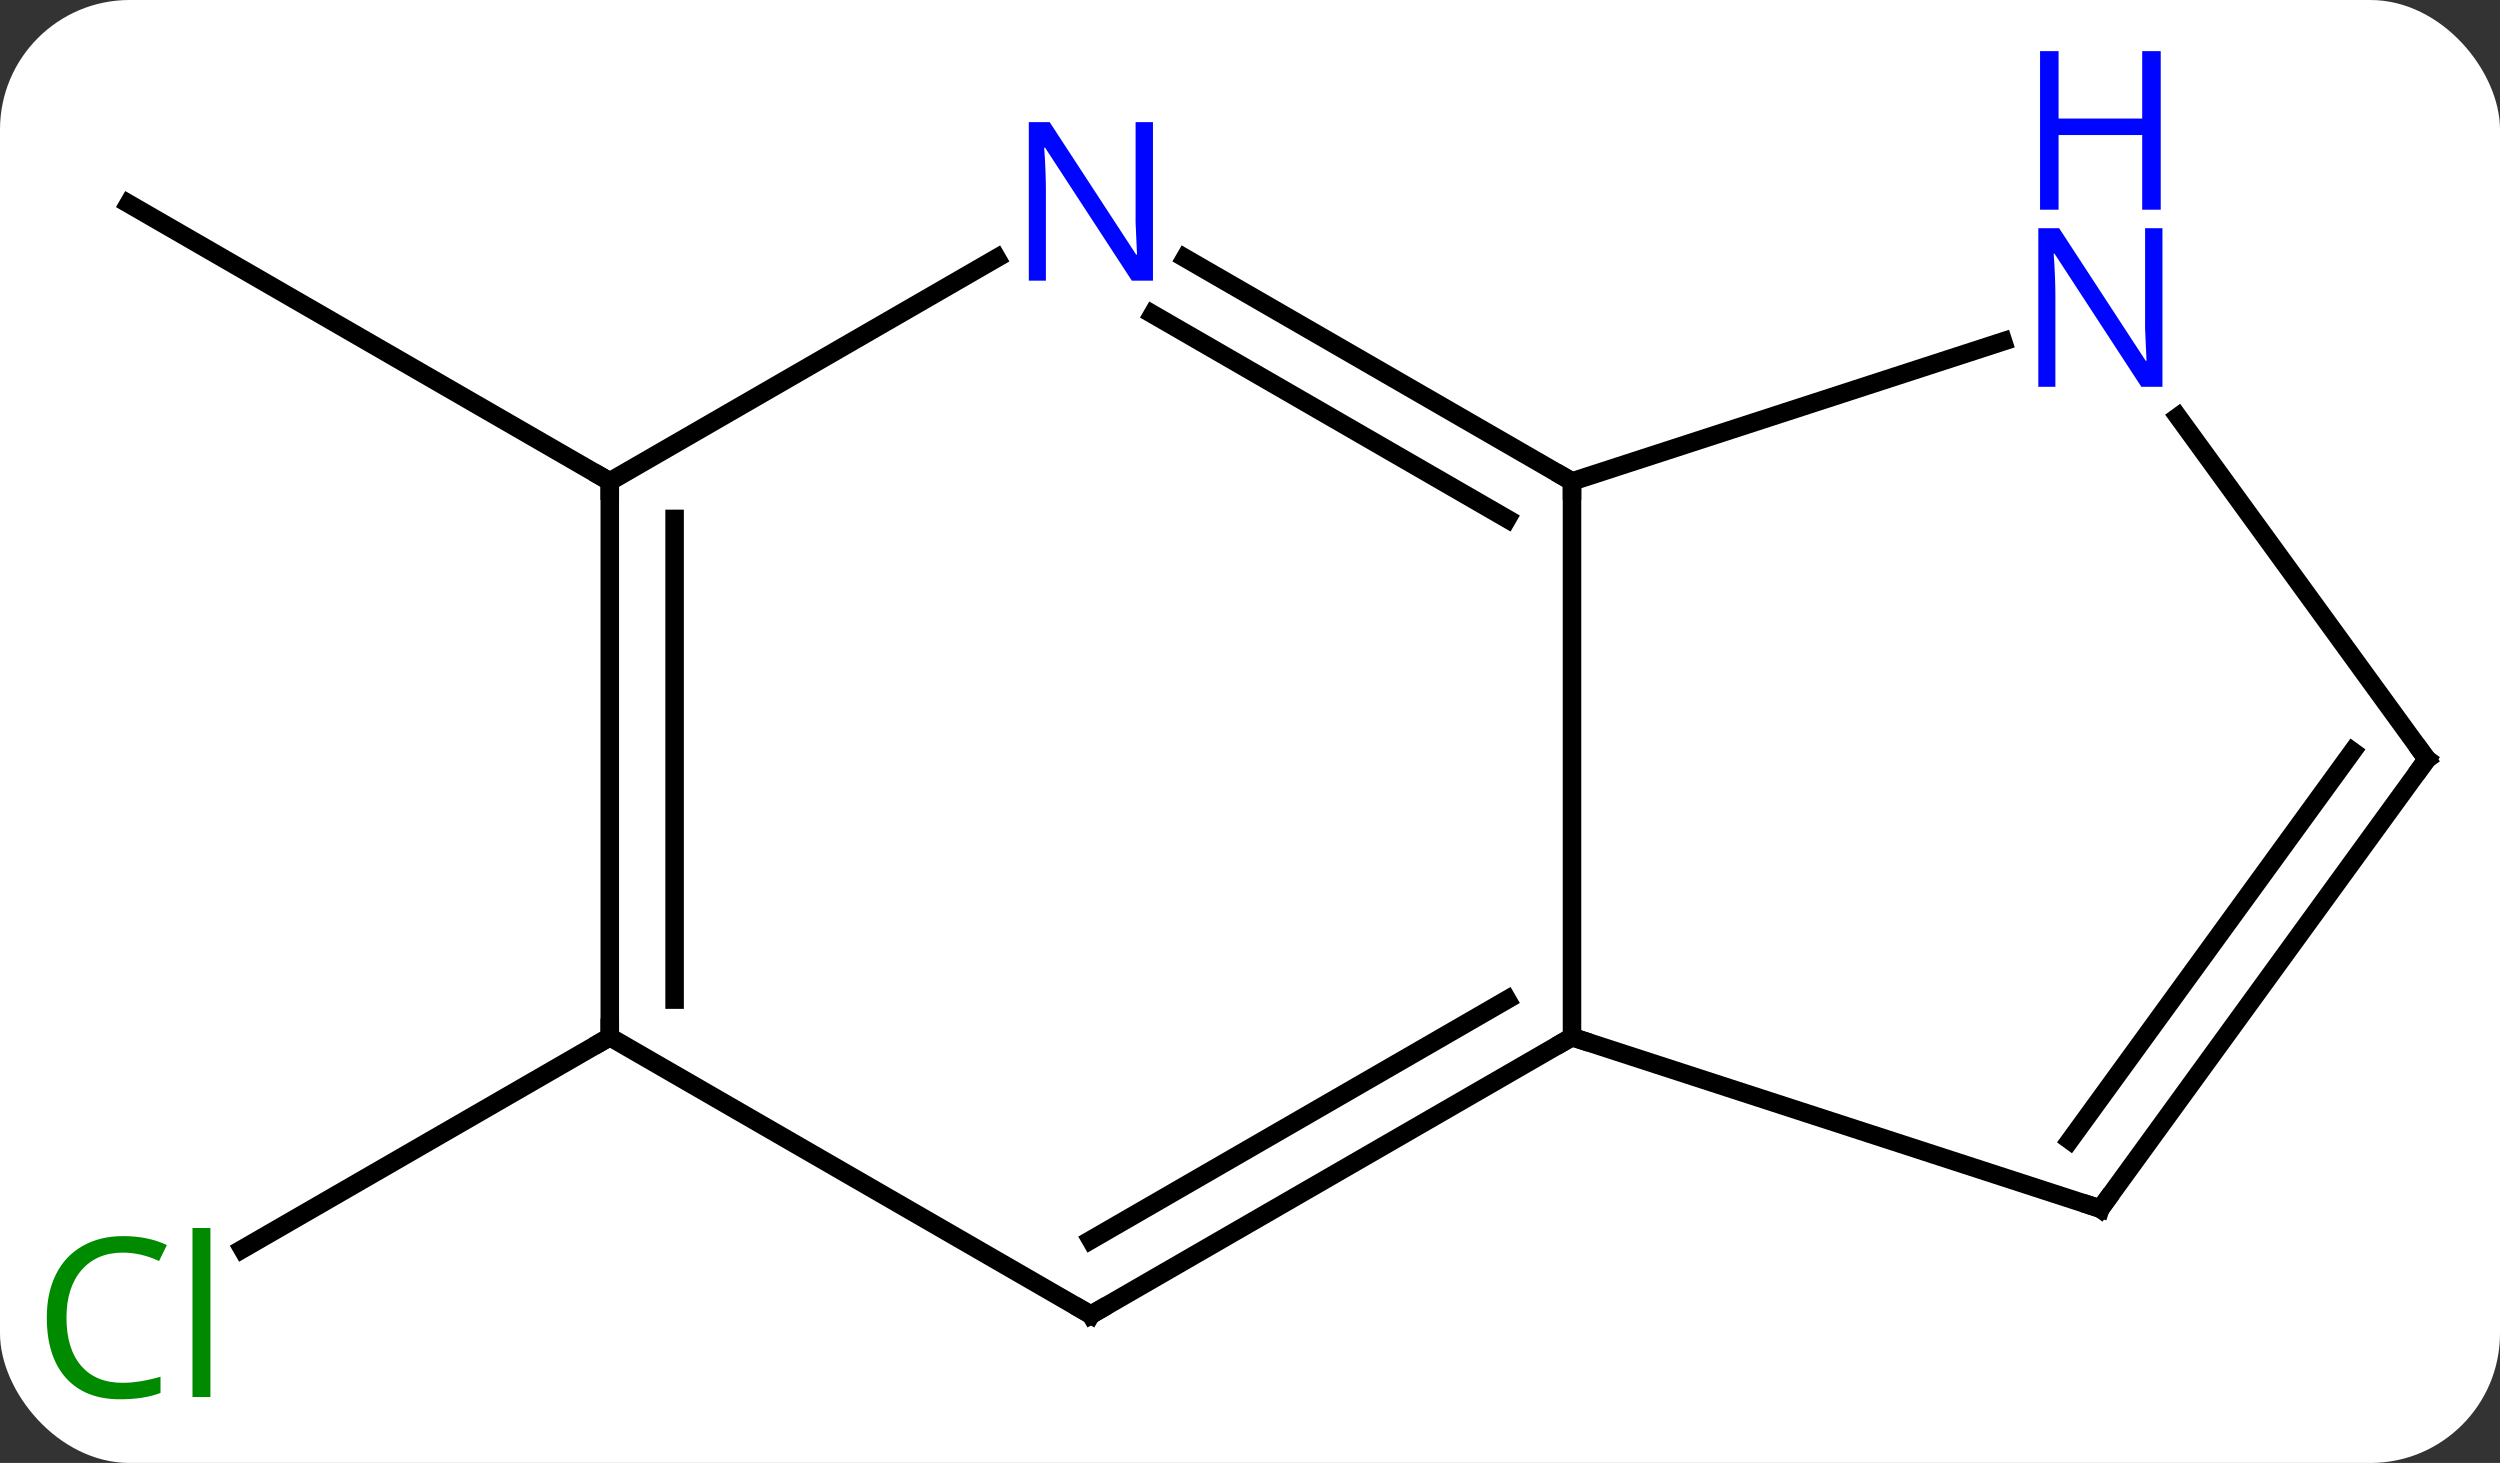<svg width="135" viewBox="0 0 135 79" style="fill-opacity:1; color-rendering:auto; color-interpolation:auto; text-rendering:auto; stroke:black; stroke-linecap:square; stroke-miterlimit:10; shape-rendering:auto; stroke-opacity:1; fill:black; stroke-dasharray:none; font-weight:normal; stroke-width:1; font-family:'Open Sans'; font-style:normal; stroke-linejoin:miter; font-size:12; stroke-dashoffset:0; image-rendering:auto;" height="79" class="cas-substance-image" xmlns:xlink="http://www.w3.org/1999/xlink" xmlns="http://www.w3.org/2000/svg"><rect x="0" y="0" width="135" height="79" fill="#333333" stroke="none"/><svg class="cas-substance-single-component"><rect y="0" x="0" width="135" stroke="none" ry="7" rx="7" height="79" fill="white" class="cas-substance-group"/><svg y="0" x="0" width="135" viewBox="0 0 135 79" style="fill:black;" height="79" class="cas-substance-single-component-image"><svg><g><g transform="translate(69,41)" style="text-rendering:geometricPrecision; color-rendering:optimizeQuality; color-interpolation:linearRGB; stroke-linecap:butt; image-rendering:optimizeQuality;"><line y2="15" y1="26.45" x2="-36.072" x1="-55.905" style="fill:none;"/><line y2="-15" y1="-30" x2="-36.072" x1="-62.055" style="fill:none;"/><line y2="-15" y1="15" x2="15.888" x1="15.888" style="fill:none;"/><line y2="30" y1="15" x2="-10.092" x1="15.888" style="fill:none;"/><line y2="25.959" y1="12.979" x2="-10.092" x1="12.388" style="fill:none;"/><line y2="24.27" y1="15" x2="44.421" x1="15.888" style="fill:none;"/><line y2="-27.065" y1="-15" x2="-5.008" x1="15.888" style="fill:none;"/><line y2="-24.034" y1="-12.979" x2="-6.758" x1="12.388" style="fill:none;"/><line y2="-22.563" y1="-15" x2="39.167" x1="15.888" style="fill:none;"/><line y2="15" y1="30" x2="-36.072" x1="-10.092" style="fill:none;"/><line y2="0" y1="24.27" x2="62.055" x1="44.421" style="fill:none;"/><line y2="-0.422" y1="20.578" x2="58.036" x1="42.777" style="fill:none;"/><line y2="-15" y1="-27.065" x2="-36.072" x1="-15.176" style="fill:none;"/><line y2="0" y1="-18.496" x2="62.055" x1="48.616" style="fill:none;"/><line y2="-15" y1="15" x2="-36.072" x1="-36.072" style="fill:none;"/><line y2="-12.979" y1="12.979" x2="-32.572" x1="-32.572" style="fill:none;"/></g><g transform="translate(69,41)" style="fill:rgb(0,138,0); text-rendering:geometricPrecision; color-rendering:optimizeQuality; image-rendering:optimizeQuality; font-family:'Open Sans'; stroke:rgb(0,138,0); color-interpolation:linearRGB;"><path style="stroke:none;" d="M-62.364 26.641 Q-63.77 26.641 -64.59 27.578 Q-65.41 28.516 -65.41 30.156 Q-65.41 31.828 -64.621 32.75 Q-63.832 33.672 -62.379 33.672 Q-61.473 33.672 -60.332 33.344 L-60.332 34.219 Q-61.223 34.562 -62.52 34.562 Q-64.41 34.562 -65.442 33.406 Q-66.473 32.25 -66.473 30.141 Q-66.473 28.812 -65.981 27.82 Q-65.489 26.828 -64.551 26.289 Q-63.614 25.75 -62.348 25.75 Q-61.004 25.75 -59.989 26.234 L-60.41 27.094 Q-61.395 26.641 -62.364 26.641 ZM-57.637 34.438 L-58.606 34.438 L-58.606 25.312 L-57.637 25.312 L-57.637 34.438 Z"/></g><g transform="translate(69,41)" style="stroke-linecap:butt; text-rendering:geometricPrecision; color-rendering:optimizeQuality; image-rendering:optimizeQuality; font-family:'Open Sans'; color-interpolation:linearRGB; stroke-miterlimit:5;"><path style="fill:none;" d="M15.455 15.25 L15.888 15 L16.363 15.155"/><path style="fill:none;" d="M15.455 -15.25 L15.888 -15 L15.888 -14.5"/><path style="fill:none;" d="M-9.659 29.75 L-10.092 30 L-10.525 29.75"/><path style="fill:none;" d="M43.946 24.116 L44.421 24.27 L44.715 23.866"/><path style="fill:rgb(0,5,255); stroke:none;" d="M-6.74 -25.844 L-7.881 -25.844 L-12.569 -33.031 L-12.615 -33.031 Q-12.522 -31.766 -12.522 -30.719 L-12.522 -25.844 L-13.444 -25.844 L-13.444 -34.406 L-12.319 -34.406 L-7.647 -27.25 L-7.6 -27.25 Q-7.6 -27.406 -7.647 -28.266 Q-7.694 -29.125 -7.678 -29.5 L-7.678 -34.406 L-6.74 -34.406 L-6.74 -25.844 Z"/><path style="fill:rgb(0,5,255); stroke:none;" d="M47.773 -20.114 L46.632 -20.114 L41.944 -27.301 L41.898 -27.301 Q41.991 -26.036 41.991 -24.989 L41.991 -20.114 L41.069 -20.114 L41.069 -28.676 L42.194 -28.676 L46.866 -21.52 L46.913 -21.52 Q46.913 -21.676 46.866 -22.536 Q46.819 -23.395 46.835 -23.77 L46.835 -28.676 L47.773 -28.676 L47.773 -20.114 Z"/><path style="fill:rgb(0,5,255); stroke:none;" d="M47.679 -29.676 L46.679 -29.676 L46.679 -33.708 L42.163 -33.708 L42.163 -29.676 L41.163 -29.676 L41.163 -38.239 L42.163 -38.239 L42.163 -34.598 L46.679 -34.598 L46.679 -38.239 L47.679 -38.239 L47.679 -29.676 Z"/><path style="fill:none;" d="M-36.072 14.5 L-36.072 15 L-36.505 15.25"/><path style="fill:none;" d="M61.761 0.405 L62.055 0 L61.761 -0.405"/><path style="fill:none;" d="M-36.072 -14.5 L-36.072 -15 L-36.505 -15.25"/></g></g></svg></svg></svg></svg>